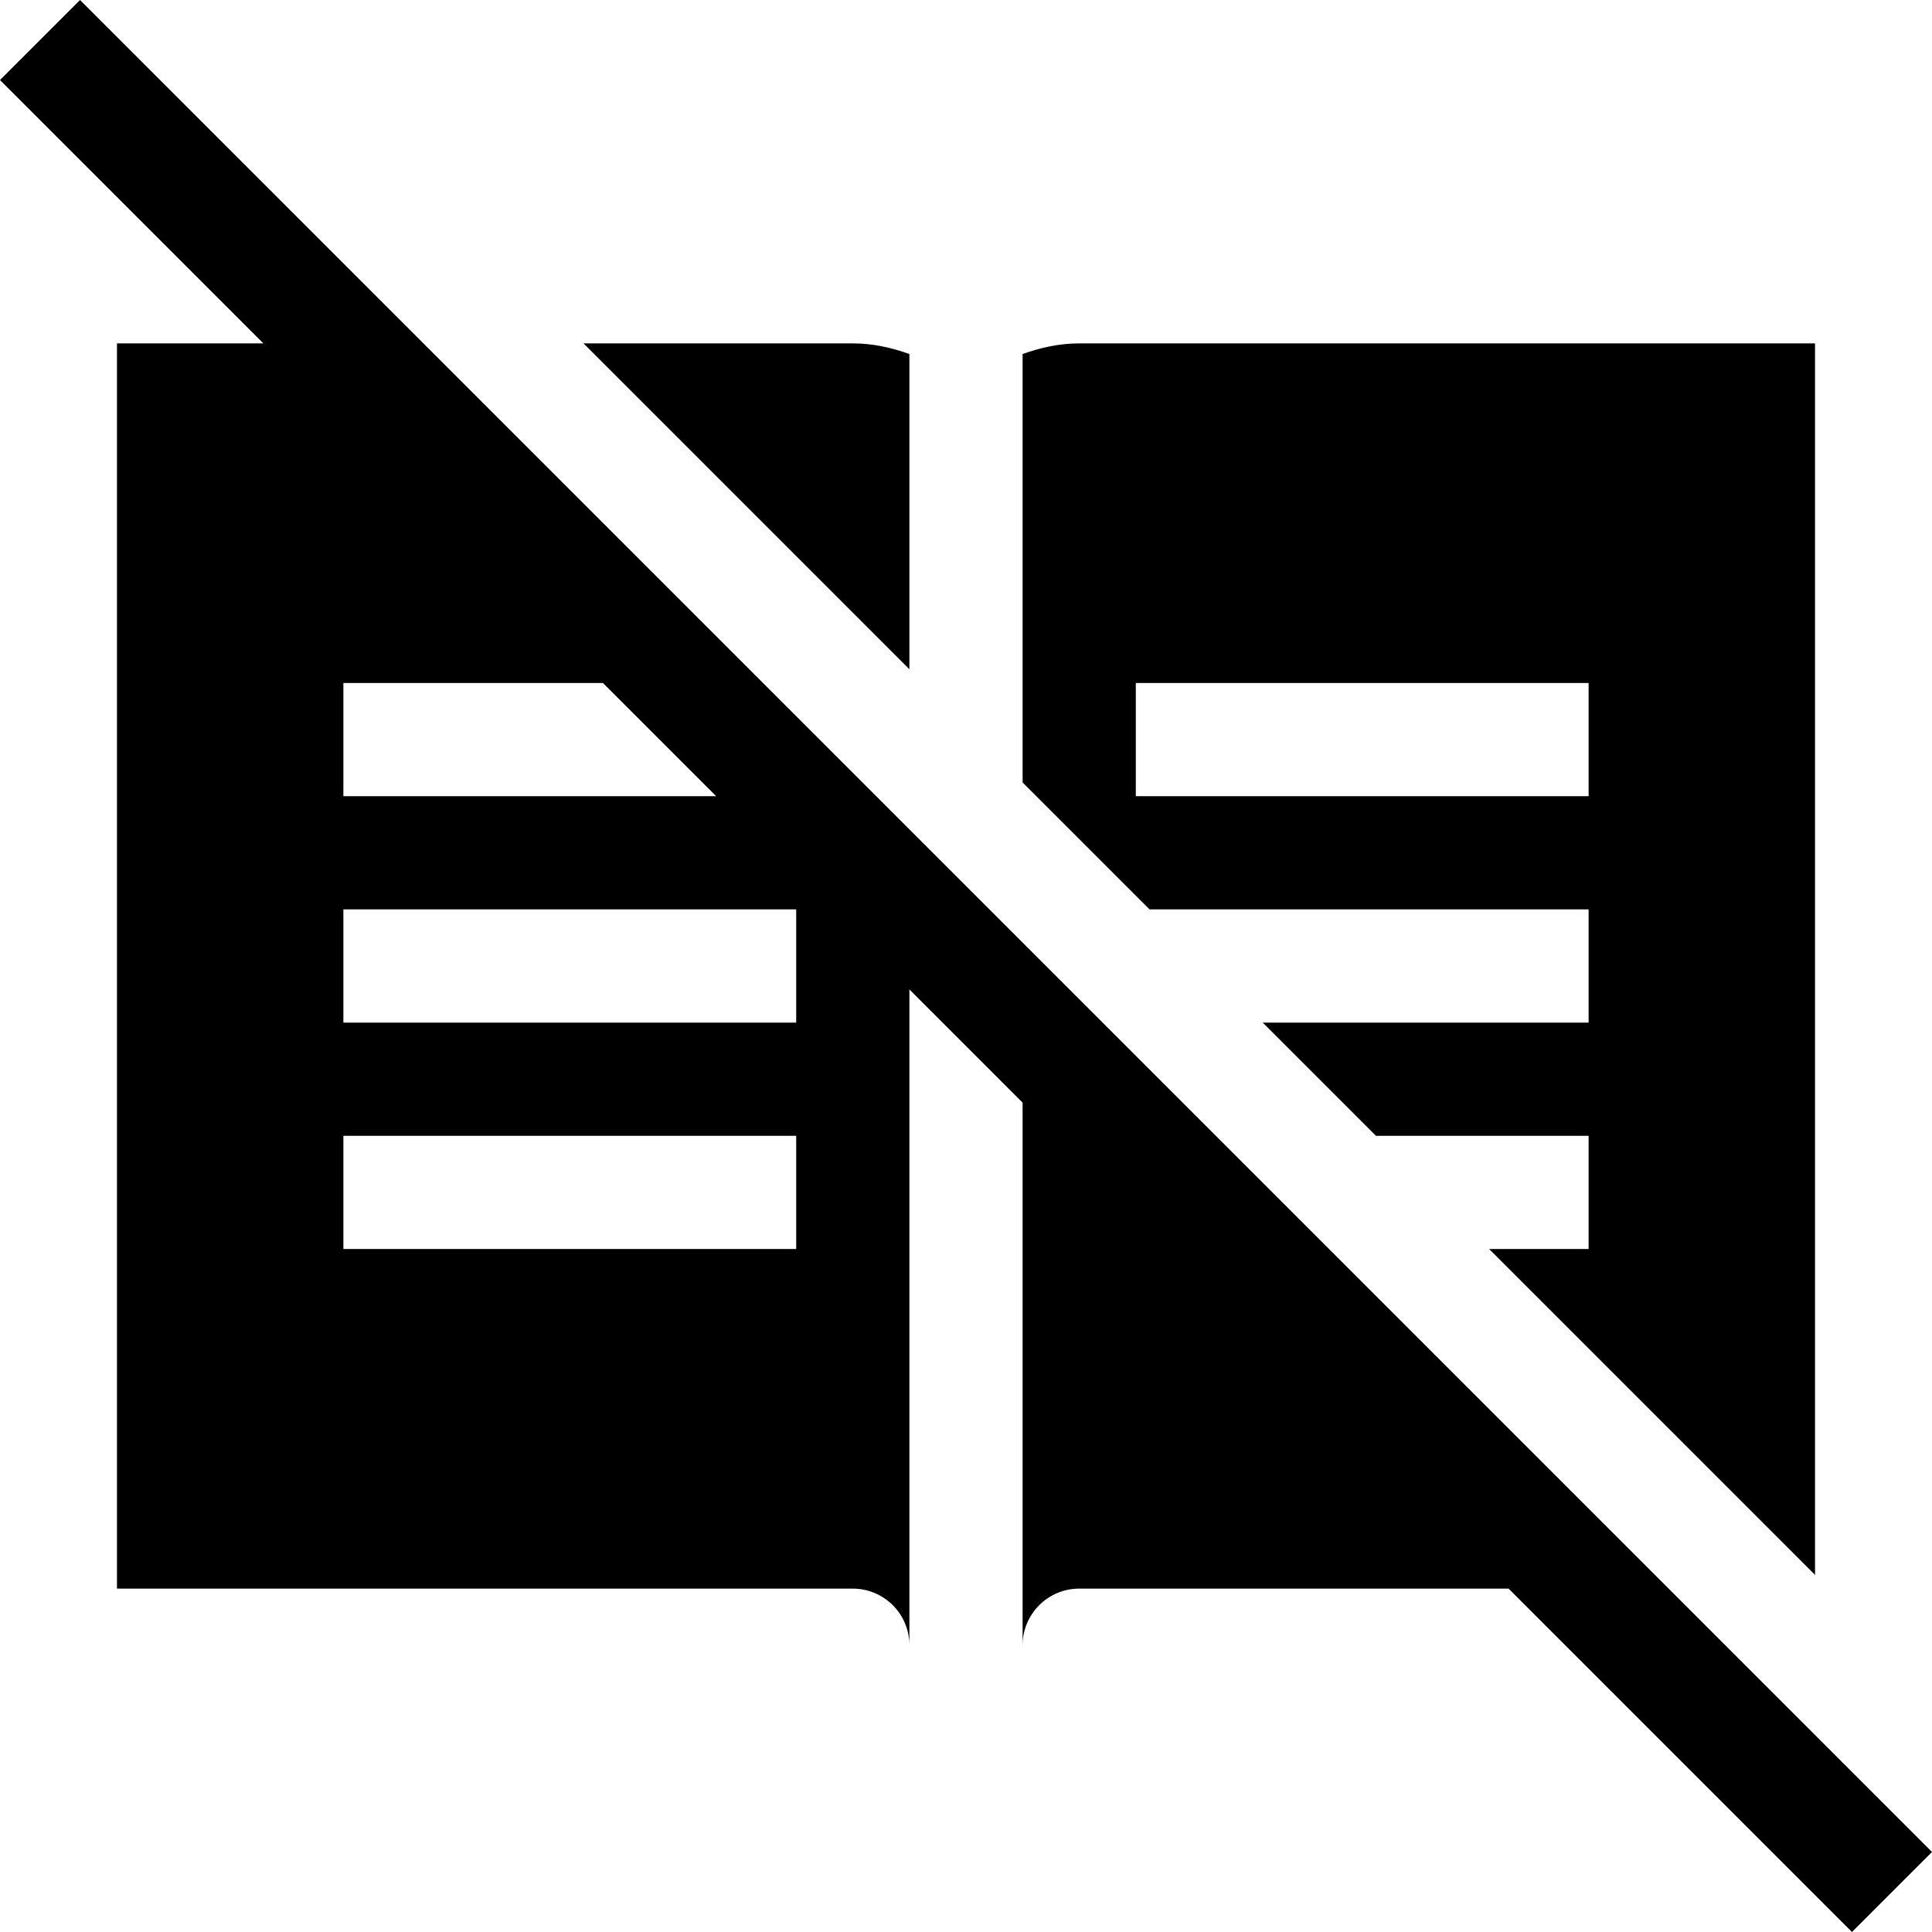 <svg id="Capa_1" enable-background="new 0 0 512 512" height="512" viewBox="0 0 512 512" width="512" xmlns="http://www.w3.org/2000/svg"><g><path d="m512 490.789-490.789-490.789-21.211 21.211 69.789 69.789h-38.789v330h195c8.276 0 15 6.724 15 15v-173.789l30 30v143.789c0-8.276 6.724-15 15-15h113.789l91 91zm-301-159.789h-120v-30h120zm0-60h-120v-30h120zm-120-60v-30h68.789l30 30z"/><path d="m421 241v30h-86.36l30 30h56.36v30h-26.36l86.36 86.36v-326.36h-195c-5.288 0-10.281 1.133-15 2.818v113.542l33.64 33.64zm-120-60h120v30h-120z"/><path d="m241 93.818c-4.719-1.685-9.712-2.818-15-2.818h-71.36l86.36 86.36z"/></g></svg>